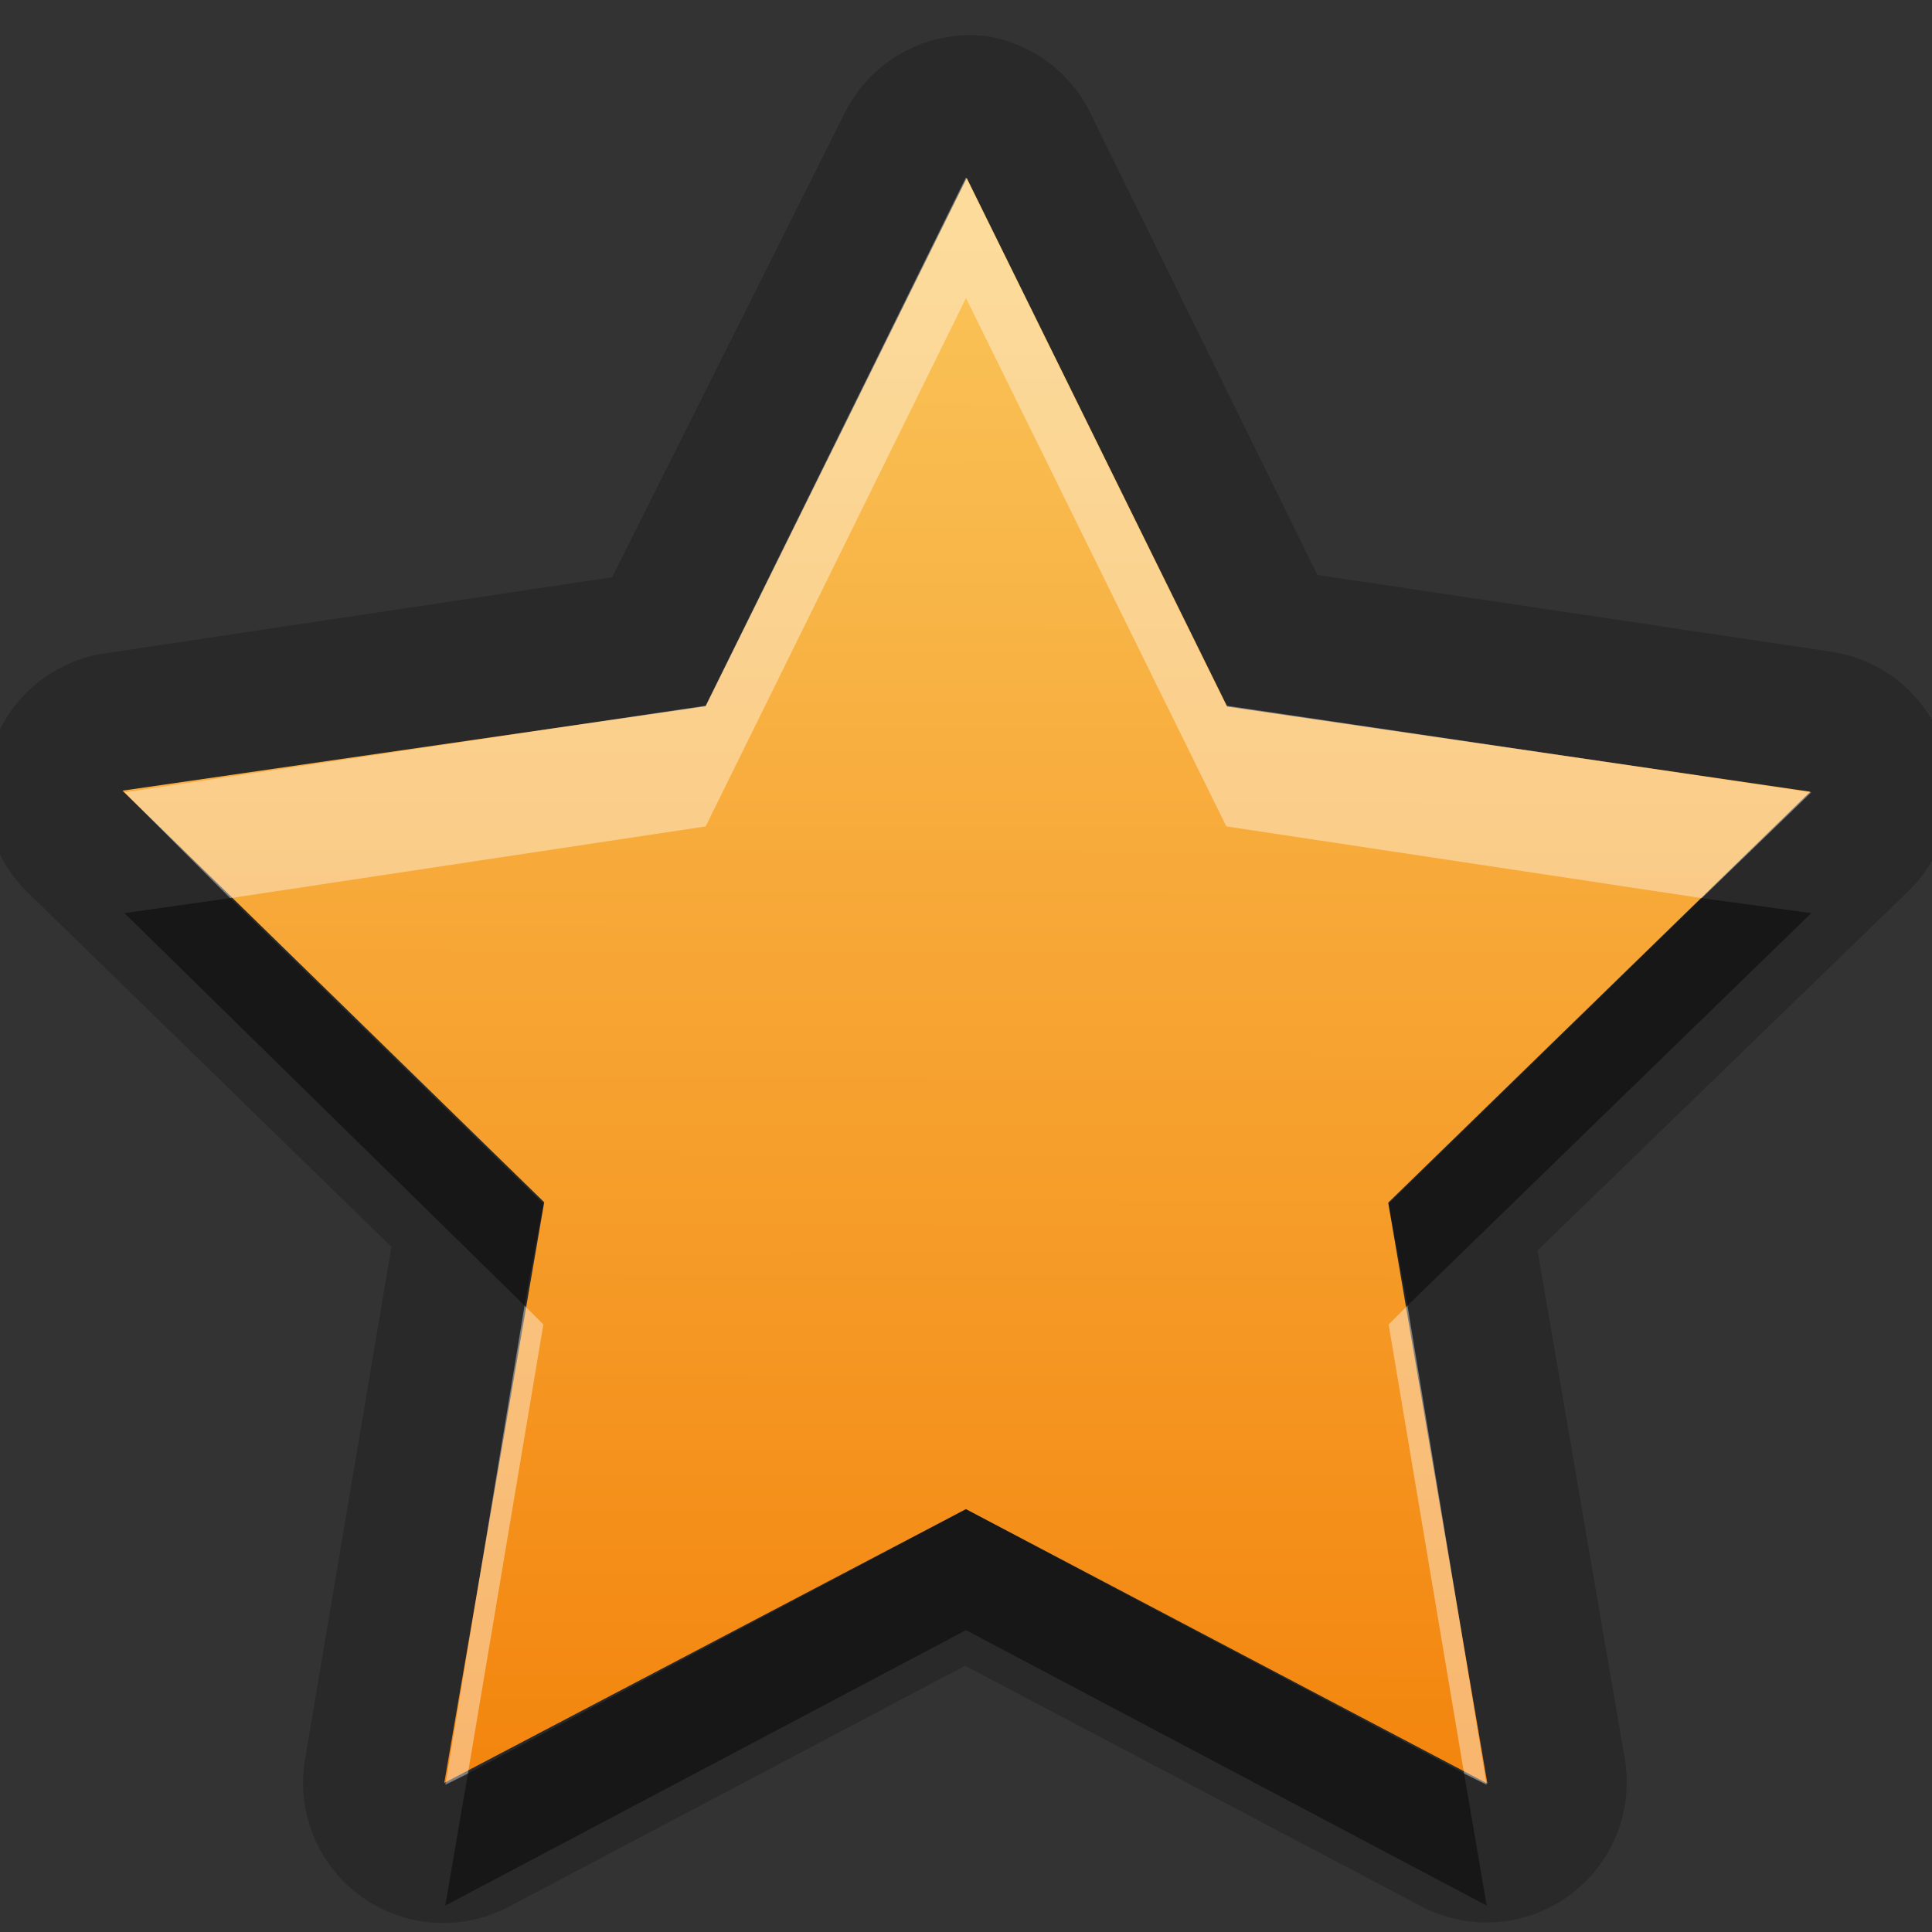 <?xml version="1.0" encoding="UTF-8" standalone="no"?>
<!-- Created with Inkscape (http://www.inkscape.org/) -->

<svg
   xmlns:dc="http://purl.org/dc/elements/1.1/"
   xmlns:cc="http://creativecommons.org/ns#"
   xmlns:rdf="http://www.w3.org/1999/02/22-rdf-syntax-ns#"
   xmlns:svg="http://www.w3.org/2000/svg"
   xmlns="http://www.w3.org/2000/svg"
   xmlns:xlink="http://www.w3.org/1999/xlink"
   xmlns:sodipodi="http://sodipodi.sourceforge.net/DTD/sodipodi-0.dtd"
   xmlns:inkscape="http://www.inkscape.org/namespaces/inkscape"
   width="16"
   height="16"
   id="svg2"
   sodipodi:version="0.32"
   inkscape:version="0.48.0 r9654"
   version="1.0"
   sodipodi:docname="gnome-app-install-star.svg"
   inkscape:output_extension="org.inkscape.output.svg.inkscape"
   inkscape:export-filename="/home/matt/.icons/Sirocco/scalable/mimetypes/text-plain.png"
   inkscape:export-xdpi="90"
   inkscape:export-ydpi="90"
   sodipodi:modified="true"
   style="display:inline">
  <rect width="100%" height="100%" fill="#333333" stroke="none"/>
  <sodipodi:namedview
     id="base"
     pagecolor="#ffffff"
     bordercolor="#666666"
     borderopacity="1.0"
     inkscape:pageopacity="0.0"
     inkscape:pageshadow="2"
     inkscape:zoom="19.873297"
     inkscape:cx="-12.631727"
     inkscape:cy="1.940978"
     inkscape:document-units="px"
     inkscape:current-layer="layer1"
     width="128px"
     height="128px"
     inkscape:showpageshadow="false"
     inkscape:window-width="1920"
     inkscape:window-height="1029"
     inkscape:window-x="0"
     inkscape:window-y="25"
     showguides="true"
     inkscape:guide-bbox="true"
     showgrid="true"
     inkscape:window-maximized="1">
    <sodipodi:guide
       id="guide2226"
       position="32.637,117.998"
       orientation="horizontal" />
    <sodipodi:guide
       id="guide2230"
       position="110,57.402"
       orientation="vertical" />
    <sodipodi:guide
       id="guide2232"
       position="33.761"
       orientation="horizontal" />
    <sodipodi:guide
       id="guide2231"
       position="46.775"
       orientation="horizontal" />
    <inkscape:grid
       enabled="true"
       visible="true"
       id="grid3231"
       type="xygrid" />
    <sodipodi:guide
       orientation="1,0"
       position="100,67.625"
       id="guide2713" />
  </sodipodi:namedview>
  <defs
     id="defs4">
    <inkscape:perspective
       sodipodi:type="inkscape:persp3d"
       inkscape:vp_x="0 : 11 : 1"
       inkscape:vp_y="0 : 1000 : 0"
       inkscape:vp_z="22 : 11 : 1"
       inkscape:persp3d-origin="11 : 7.3333333 : 1"
       id="perspective19" />
    <linearGradient
       id="StandardGradient"
       gradientTransform="scale(0.922,1.085)"
       x1="11.999"
       y1="0.922"
       x2="11.999"
       y2="19.387"
       gradientUnits="userSpaceOnUse">
      <stop
         style="stop-color:#000000;stop-opacity:0.863;"
         offset="0"
         id="stop3283" />
      <stop
         style="stop-color:#000000;stop-opacity:0.471;"
         offset="1"
         id="stop2651" />
    </linearGradient>
    <linearGradient
       inkscape:collect="always"
       xlink:href="#StandardGradient"
       id="linearGradient2549"
       gradientUnits="userSpaceOnUse"
       gradientTransform="matrix(0.925,0,0,1.087,-2.06,0.998)"
       x1="11.999"
       y1="0.922"
       x2="11.999"
       y2="17.478" />
    <linearGradient
       inkscape:collect="always"
       xlink:href="#StandardGradient"
       id="linearGradient2418"
       gradientUnits="userSpaceOnUse"
       gradientTransform="matrix(0.925,0,0,1.087,-4.06,-3.002)"
       x1="11.999"
       y1="0.922"
       x2="11.999"
       y2="17.478" />
    <linearGradient
       inkscape:collect="always"
       xlink:href="#StandardGradient"
       id="linearGradient2422"
       gradientUnits="userSpaceOnUse"
       gradientTransform="matrix(0.925,0,0,1.087,-5.06,-1.002)"
       x1="11.999"
       y1="0.922"
       x2="11.999"
       y2="17.478" />
    <linearGradient
       inkscape:collect="always"
       xlink:href="#StandardGradient"
       id="linearGradient2403"
       gradientUnits="userSpaceOnUse"
       gradientTransform="matrix(0.925,0,0,1.087,-4.06,-3.002)"
       x1="11.999"
       y1="0.922"
       x2="11.999"
       y2="17.478" />
    <linearGradient
       inkscape:collect="always"
       xlink:href="#StandardGradient"
       id="linearGradient2406"
       gradientUnits="userSpaceOnUse"
       gradientTransform="matrix(0.925,0,0,1.087,-4.06,-3.002)"
       x1="11.999"
       y1="0.922"
       x2="11.999"
       y2="17.478" />
    <linearGradient
       inkscape:collect="always"
       xlink:href="#StandardGradient"
       id="linearGradient2409"
       gradientUnits="userSpaceOnUse"
       gradientTransform="matrix(0.925,0,0,1.087,-5.06,-3.002)"
       x1="11.999"
       y1="3.68"
       x2="11.999"
       y2="15.639" />
    <inkscape:perspective
       id="perspective3648"
       inkscape:persp3d-origin="0.5 : 0.33333333 : 1"
       inkscape:vp_z="1 : 0.5 : 1"
       inkscape:vp_y="0 : 1000 : 0"
       inkscape:vp_x="0 : 0.5 : 1"
       sodipodi:type="inkscape:persp3d" />
    <linearGradient
       inkscape:collect="always"
       xlink:href="#StandardGradient"
       id="linearGradient3634"
       gradientUnits="userSpaceOnUse"
       gradientTransform="matrix(0.925,0,0,1.087,-26.06,-2.002)"
       x1="11.999"
       y1="3.68"
       x2="11.999"
       y2="15.639" />
    <clipPath
       clipPathUnits="userSpaceOnUse"
       id="clipPath3641">
      <path
         style="fill:#ff00ff;fill-opacity:1;stroke:none;display:inline"
         d="m -20,0 0,16 16,0 0,-16 -16,0 z m 4.5,1 7,0 C -7.669,1 -7,1.669 -7,2.5 l 0,9 c 0,0.831 -0.669,1.5 -1.5,1.5 l -3.5,0 0,-2 2.5,0 c 0.277,0 0.5,-0.223 0.5,-0.5 l 0,-7 C -9,3.223 -9.223,3 -9.5,3 l -5,0 C -14.777,3 -15,3.223 -15,3.5 l 0,4.5 -2,0 0,-5.5 C -17,1.669 -16.331,1 -15.5,1 z m -1.5,8 2,0 0,2 2,0 0,2 -2,0 0,2 -2,0 0,-2 -2,0 0,-2 2,0 0,-2 z"
         id="path3643" />
    </clipPath>
    <inkscape:perspective
       id="perspective3704"
       inkscape:persp3d-origin="0.5 : 0.33333333 : 1"
       inkscape:vp_z="1 : 0.5 : 1"
       inkscape:vp_y="0 : 1000 : 0"
       inkscape:vp_x="0 : 0.5 : 1"
       sodipodi:type="inkscape:persp3d" />
    <linearGradient
       inkscape:collect="always"
       xlink:href="#linearGradient3651"
       id="linearGradient3658"
       x1="10.735"
       y1="5.314"
       x2="12.246"
       y2="14.828"
       gradientUnits="userSpaceOnUse" />
    <linearGradient
       id="linearGradient3651">
      <stop
         style="stop-color:#f3840c;stop-opacity:1;"
         offset="0"
         id="stop3653" />
      <stop
         style="stop-color:#f9ba3f;stop-opacity:1;"
         offset="1"
         id="stop3655" />
    </linearGradient>
    <linearGradient
       y2="5.935"
       x2="9.41"
       y1="15.815"
       x1="10.979"
       gradientUnits="userSpaceOnUse"
       id="linearGradient3714"
       xlink:href="#linearGradient3651-3"
       inkscape:collect="always" />
    <linearGradient
       inkscape:collect="always"
       xlink:href="#linearGradient3651"
       id="linearGradient3667"
       gradientUnits="userSpaceOnUse"
       x1="10.735"
       y1="5.314"
       x2="12.246"
       y2="14.828" />
    <linearGradient
       inkscape:collect="always"
       xlink:href="#linearGradient3651"
       id="linearGradient3669"
       gradientUnits="userSpaceOnUse"
       x1="10.735"
       y1="5.314"
       x2="12.246"
       y2="14.828"
       gradientTransform="matrix(1.283,0.204,-0.204,1.283,-3.867,-7.534)" />
    <linearGradient
       inkscape:collect="always"
       xlink:href="#linearGradient3651"
       id="linearGradient3674"
       gradientUnits="userSpaceOnUse"
       x1="10.735"
       y1="5.314"
       x2="12.246"
       y2="14.828"
       gradientTransform="matrix(1.283,0.204,-0.204,1.283,-3.867,-6.534)" />
    <linearGradient
       inkscape:collect="always"
       xlink:href="#linearGradient3651"
       id="linearGradient3678"
       gradientUnits="userSpaceOnUse"
       x1="10.735"
       y1="5.314"
       x2="12.246"
       y2="14.828" />
    <linearGradient
       inkscape:collect="always"
       xlink:href="#linearGradient3651"
       id="linearGradient3683"
       gradientUnits="userSpaceOnUse"
       x1="10.735"
       y1="5.314"
       x2="12.246"
       y2="14.828" />
    <clipPath
       clipPathUnits="userSpaceOnUse"
       id="clipPath3690">
      <path
         style="fill:#ff00ff;fill-opacity:1;stroke:none;display:inline"
         d="M 3.848,5.259 5.779,17.42 17.94,15.489 16.009,3.329 3.848,5.259 z m 6.258,0.151 2.167,3.065 3.768,-0.038 -2.249,3.011 1.198,3.56 -3.553,-1.213 -3.002,2.254 0.037,-3.756 -3.047,-2.17 3.571,-1.127 1.111,-3.585 z"
         id="path3692" />
    </clipPath>
    <linearGradient
       inkscape:collect="always"
       xlink:href="#linearGradient3651-3"
       id="linearGradient3658-3"
       x1="11.151"
       y1="15.611"
       x2="9.546"
       y2="5.503"
       gradientUnits="userSpaceOnUse" />
    <linearGradient
       id="linearGradient3651-3">
      <stop
         style="stop-color:#f3840c;stop-opacity:1;"
         offset="0"
         id="stop3653-4" />
      <stop
         style="stop-color:#fac358;stop-opacity:1;"
         offset="1"
         id="stop3655-8" />
    </linearGradient>
    <linearGradient
       y2="5.503"
       x2="9.546"
       y1="15.611"
       x1="11.151"
       gradientUnits="userSpaceOnUse"
       id="linearGradient3818"
       xlink:href="#linearGradient3651-3"
       inkscape:collect="always" />
    <linearGradient
       inkscape:collect="always"
       xlink:href="#linearGradient3651-3"
       id="linearGradient3821"
       gradientUnits="userSpaceOnUse"
       x1="10.979"
       y1="15.815"
       x2="9.41"
       y2="5.935" />
  </defs>
  <g
     style="display:inline"
     inkscape:label="Calque 1"
     id="layer1"
     inkscape:groupmode="layer">
    <path
       sodipodi:type="inkscape:offset"
       inkscape:radius="0.89384341"
       inkscape:original="M 10.125 5.40625 L 9 9 L 5.40625 10.125 L 8.46875 12.28125 L 8.4375 16.03125 L 11.4375 13.78125 L 15 15 L 13.78125 11.4375 L 16.03125 8.4375 L 12.28125 8.46875 L 10.125 5.40625 z "
       style="color:#000000;fill:#000000;fill-opacity:1;fill-rule:nonzero;stroke:none;stroke-width:1;marker:none;visibility:visible;display:inline;overflow:visible;enable-background:accumulate;opacity:0.2"
       id="path3823"
       d="m 10.094,4.5 a 0.894,0.894 0 0 0 -0.812,0.625 l -1,3.156 -3.156,1 a 0.894,0.894 0 0 0 -0.219,1.562 l 2.656,1.875 -0.031,3.312 A 0.894,0.894 0 0 0 8.969,16.75 l 2.625,-1.969 3.125,1.062 a 0.894,0.894 0 0 0 1.125,-1.125 l -1.062,-3.125 1.969,-2.625 a 0.894,0.894 0 0 0 -0.719,-1.438 l -3.312,0.031 -1.875,-2.656 A 0.894,0.894 0 0 0 10.094,4.5 z"
       transform="matrix(1.283,0.204,-0.204,1.283,-3.867,-7.534)" />
    <path
       sodipodi:type="star"
       style="color:#000000;fill:url(#linearGradient3714);fill-opacity:1;fill-rule:nonzero;stroke:none;stroke-width:1;marker:none;visibility:visible;display:inline;overflow:visible;enable-background:accumulate"
       id="path3649"
       sodipodi:sides="5"
       sodipodi:cx="11"
       sodipodi:cy="11"
       sodipodi:r1="5.6568542"
       sodipodi:r2="2.8284271"
       sodipodi:arg1="0.78539816"
       sodipodi:arg2="1.4137167"
       inkscape:flatsided="false"
       inkscape:rounded="0"
       inkscape:randomized="0"
       d="M 15,15 11.442,13.794 8.432,16.04 8.48,12.284 5.413,10.115 9,9 10.115,5.413 12.284,8.48 16.04,8.432 13.794,11.442 15,15 z"
       transform="matrix(1.283,0.204,-0.204,1.283,-3.867,-7.534)" />
    <path
       style="color:#000000;fill:#ffffff;fill-opacity:1;fill-rule:nonzero;stroke:none;stroke-width:1;marker:none;visibility:visible;display:inline;overflow:visible;enable-background:accumulate;opacity:0.4"
       d="M 8 1.469 L 5.844 5.844 L 1.031 6.562 L 1.906 7.438 L 5.844 6.844 L 8 2.469 L 10.156 6.844 L 14.094 7.438 L 15 6.562 L 10.156 5.844 L 8 1.469 z M 4.344 10.812 L 3.688 14.781 L 3.875 14.688 L 4.5 10.969 L 4.344 10.812 z M 11.656 10.812 L 11.5 10.969 L 12.125 14.688 L 12.312 14.781 L 11.656 10.812 z "
       id="path3663" />
    <path
       style="color:#000000;fill:#000000;fill-opacity:1;fill-rule:nonzero;stroke:none;stroke-width:1;marker:none;visibility:visible;display:inline;overflow:visible;enable-background:accumulate;opacity:0.45"
       d="M 1.906 7.438 L 1.031 7.562 L 4.344 10.812 L 4.5 9.969 L 1.906 7.438 z M 14.094 7.438 L 11.5 9.969 L 11.656 10.812 L 15 7.562 L 14.094 7.438 z M 8 12.5 L 3.875 14.688 L 3.688 15.781 L 8 13.5 L 12.312 15.781 L 12.125 14.688 L 8 12.5 z "
       id="path3672" />
  </g>
</svg>
